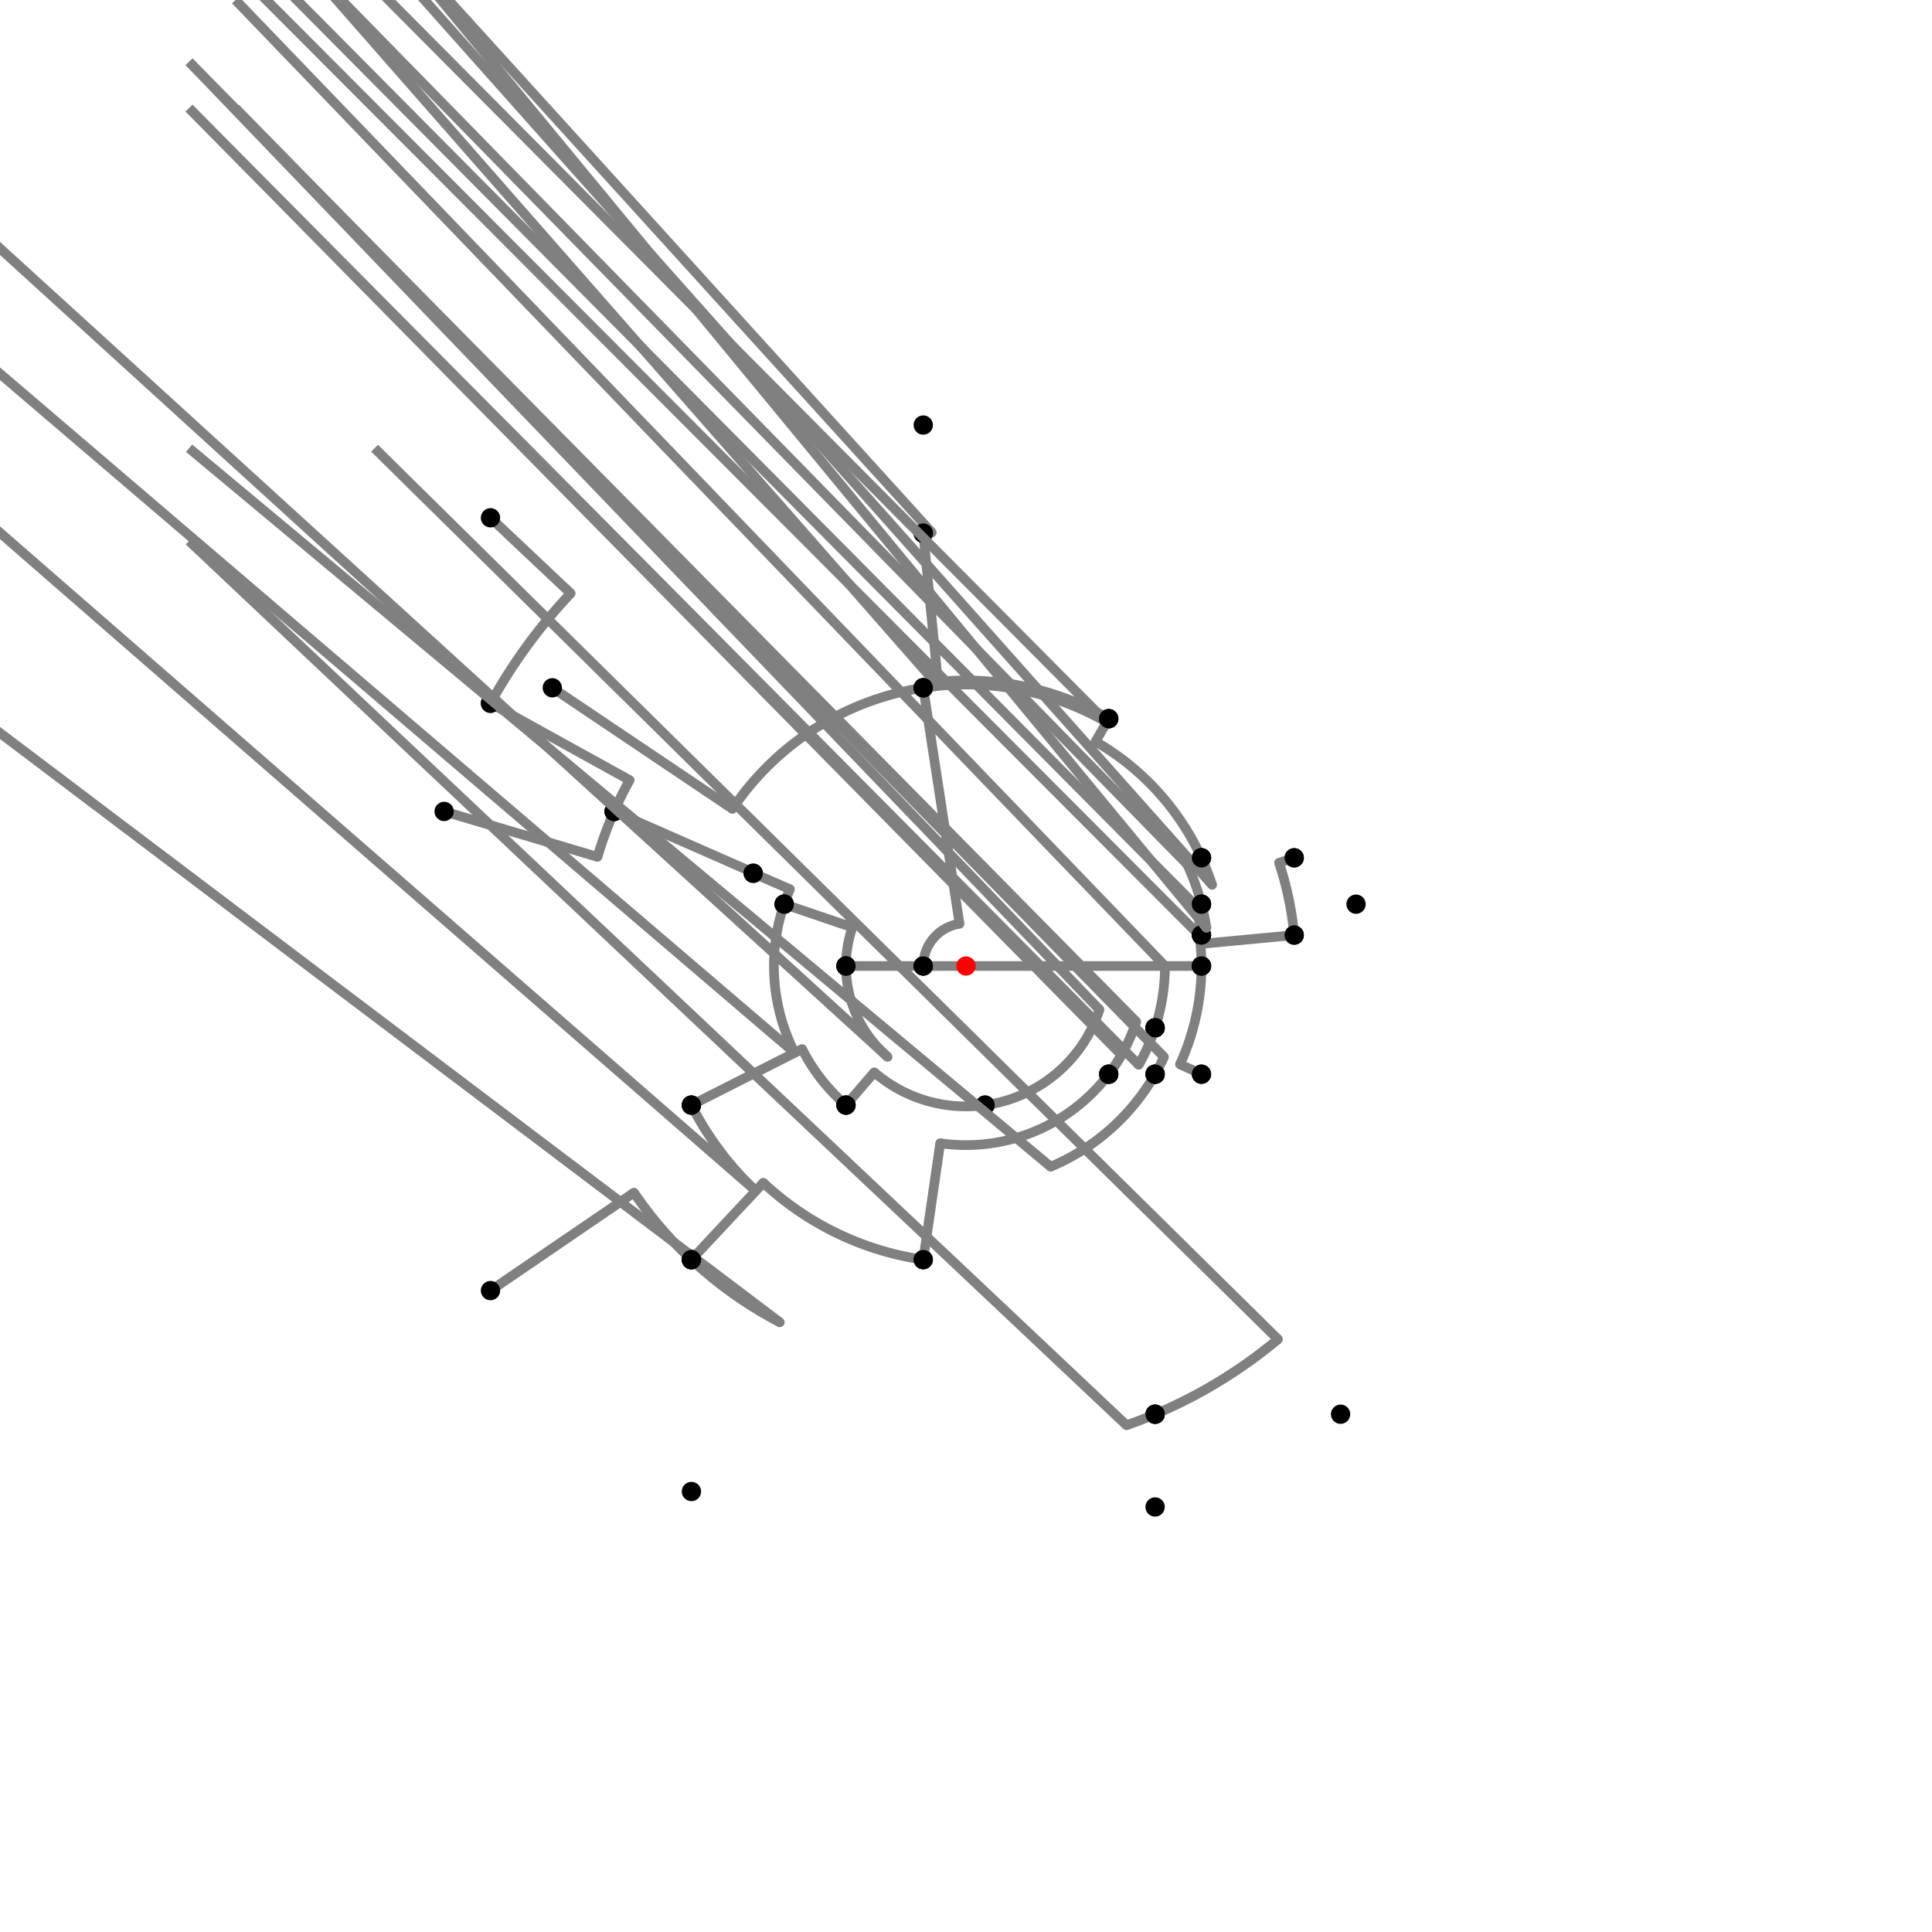 <?xml version="1.0" encoding="UTF-8"?>
<svg xmlns="http://www.w3.org/2000/svg" xmlns:xlink="http://www.w3.org/1999/xlink"
     width="1000" height="1000" viewBox="0 0 1000 1000">
<defs>
</defs>
<rect x="0" y="0" width="1000" height="1000" fill="white" />
<path d="M253.88,268.0 L295.382,307.121" stroke="grey" stroke-width="5" />
<circle cx="295.382" cy="307.121" r="2.5" fill="grey" stroke="none" />
<path d="M295.382,307.121 A281.196,281.196,0,0,0,253.88,364" stroke="grey" stroke-width="5" fill="none" />
<circle cx="253.88" cy="268.0" r="5" fill="black" stroke="none" />
<circle cx="253.88" cy="364.0" r="5" fill="black" stroke="none" />
<path d="M253.88,364.0 L325.896,403.794" stroke="grey" stroke-width="5" />
<circle cx="325.896" cy="403.794" r="2.5" fill="grey" stroke="none" />
<path d="M325.896,403.794 A198.916,198.916,0,0,0,317.88,420" stroke="grey" stroke-width="5" fill="none" />
<circle cx="253.88" cy="364.0" r="5" fill="black" stroke="none" />
<circle cx="317.88" cy="420.0" r="5" fill="black" stroke="none" />
<path d="M229.88,420.0 L309.273,443.513" stroke="grey" stroke-width="5" />
<circle cx="309.273" cy="443.513" r="2.5" fill="grey" stroke="none" />
<path d="M309.273,443.513 A198.916,198.916,0,0,1,317.88,420" stroke="grey" stroke-width="5" fill="none" />
<circle cx="229.88" cy="420.0" r="5" fill="black" stroke="none" />
<circle cx="317.88" cy="420.0" r="5" fill="black" stroke="none" />
<path d="M317.88,420.0 L390.017,451.688" stroke="grey" stroke-width="5" />
<circle cx="390.017" cy="451.688" r="2.5" fill="grey" stroke="none" />
<path d="M390.017,451.688 A120.127,120.127,0,0,0,389.88,452.0" stroke="grey" stroke-width="5" fill="none" />
<circle cx="317.88" cy="420.0" r="5" fill="black" stroke="none" />
<circle cx="389.88" cy="452.0" r="5" fill="black" stroke="none" />
<path d="M389.88,452.0 L408.87,460.277" stroke="grey" stroke-width="5" />
<circle cx="408.87" cy="460.277" r="2.5" fill="grey" stroke="none" />
<path d="M408.87,460.277 A99.411,99.411,0,0,0,405.88,468.0" stroke="grey" stroke-width="5" fill="none" />
<circle cx="389.88" cy="452.0" r="5" fill="black" stroke="none" />
<circle cx="405.88" cy="468.0" r="5" fill="black" stroke="none" />
<path d="M405.88,468.0 L441.186,480.004" stroke="grey" stroke-width="5" />
<circle cx="441.186" cy="480.004" r="2.5" fill="grey" stroke="none" />
<path d="M441.186,480.004 A62.12,62.12,0,0,0,437.88,500.0" stroke="grey" stroke-width="5" fill="none" />
<circle cx="405.88" cy="468.0" r="5" fill="black" stroke="none" />
<circle cx="437.88" cy="500.0" r="5" fill="black" stroke="none" />
<path d="M405.88,468.0 A99.411,99.411,0,0,0,411.32,544.927" stroke="grey" stroke-width="5" fill="none" />
<path d="M411.32,544.927 L-142.12,72.0" stroke="grey" stroke-width="5" />
<circle cx="411.32" cy="544.927" r="2.5" fill="grey" stroke="none" />
<circle cx="405.88" cy="468.0" r="5" fill="black" stroke="none" />
<circle cx="357.88" cy="572.0" r="5" fill="black" stroke="none" />
<path d="M357.88,572.0 A159.318,159.318,0,0,0,391.191,616.373" stroke="grey" stroke-width="5" fill="none" />
<path d="M391.191,616.373 L-142.12,152.0" stroke="grey" stroke-width="5" />
<circle cx="391.191" cy="616.373" r="2.5" fill="grey" stroke="none" />
<circle cx="357.88" cy="572.0" r="5" fill="black" stroke="none" />
<circle cx="357.88" cy="652.0" r="5" fill="black" stroke="none" />
<path d="M253.88,668.0 L328.131,617.317" stroke="grey" stroke-width="5" />
<circle cx="328.131" cy="617.317" r="2.5" fill="grey" stroke="none" />
<path d="M328.131,617.317 A208.092,208.092,0,0,0,357.88,652.0" stroke="grey" stroke-width="5" fill="none" />
<circle cx="253.88" cy="668.0" r="5" fill="black" stroke="none" />
<circle cx="357.88" cy="652.0" r="5" fill="black" stroke="none" />
<path d="M357.88,652.0 A208.092,208.092,0,0,0,403.634,684.433" stroke="grey" stroke-width="5" fill="none" />
<path d="M403.634,684.433 L-142.12,272.0" stroke="grey" stroke-width="5" />
<circle cx="403.634" cy="684.433" r="2.5" fill="grey" stroke="none" />
<circle cx="357.88" cy="652.0" r="5" fill="black" stroke="none" />
<circle cx="357.88" cy="772.0" r="5" fill="black" stroke="none" />
<path d="M357.88,572.0 L415.171,542.976" stroke="grey" stroke-width="5" />
<circle cx="415.171" cy="542.976" r="2.5" fill="grey" stroke="none" />
<path d="M415.171,542.976 A95.094,95.094,0,0,0,437.88,572.0" stroke="grey" stroke-width="5" fill="none" />
<circle cx="357.88" cy="572.0" r="5" fill="black" stroke="none" />
<circle cx="437.88" cy="572.0" r="5" fill="black" stroke="none" />
<path d="M437.88,500.0 A62.12,62.12,0,0,0,459.42,547.034" stroke="grey" stroke-width="5" fill="none" />
<path d="M459.42,547.034 L-62.12,72.0" stroke="grey" stroke-width="5" />
<circle cx="459.42" cy="547.034" r="2.5" fill="grey" stroke="none" />
<circle cx="437.88" cy="500.0" r="5" fill="black" stroke="none" />
<circle cx="437.88" cy="572.0" r="5" fill="black" stroke="none" />
<path d="M437.88,572.0 L452.525,555.025" stroke="grey" stroke-width="5" />
<circle cx="452.525" cy="555.025" r="2.5" fill="grey" stroke="none" />
<path d="M452.525,555.025 A72.675,72.675,0,0,0,509.88,572.0" stroke="grey" stroke-width="5" fill="none" />
<circle cx="437.88" cy="572.0" r="5" fill="black" stroke="none" />
<circle cx="509.88" cy="572.0" r="5" fill="black" stroke="none" />
<path d="M437.88,500.0 L477.88,500.0" stroke="grey" stroke-width="5" />
<circle cx="477.88" cy="500.0" r="2.5" fill="grey" stroke="none" />
<path d="M477.88,500.0 A22.12,22.12,0,0,1,477.88,500.0" stroke="grey" stroke-width="5" fill="none" />
<circle cx="437.88" cy="500.0" r="5" fill="black" stroke="none" />
<circle cx="477.88" cy="500.0" r="5" fill="black" stroke="none" />
<path d="M509.88,572.0 A72.675,72.675,0,0,0,569.077,522.583" stroke="grey" stroke-width="5" fill="none" />
<path d="M569.077,522.583 L97.88,32.0" stroke="grey" stroke-width="5" />
<circle cx="569.077" cy="522.583" r="2.5" fill="grey" stroke="none" />
<circle cx="509.88" cy="572.0" r="5" fill="black" stroke="none" />
<circle cx="597.88" cy="532.0" r="5" fill="black" stroke="none" />
<path d="M477.88,500.0 L621.88,500.0" stroke="grey" stroke-width="5" />
<circle cx="477.88" cy="500.0" r="5" fill="black" stroke="none" />
<circle cx="621.88" cy="500.0" r="5" fill="black" stroke="none" />
<path d="M597.88,532.0 A102.978,102.978,0,0,0,602.978,500.0" stroke="grey" stroke-width="5" fill="none" />
<path d="M602.978,500.0 L121.88,0.0" stroke="grey" stroke-width="5" />
<circle cx="602.978" cy="500.0" r="2.5" fill="grey" stroke="none" />
<circle cx="597.88" cy="532.0" r="5" fill="black" stroke="none" />
<circle cx="621.88" cy="500.0" r="5" fill="black" stroke="none" />
<path d="M357.88,652.0 L395.095,612.198" stroke="grey" stroke-width="5" />
<circle cx="395.095" cy="612.198" r="2.5" fill="grey" stroke="none" />
<path d="M395.095,612.198 A153.601,153.601,0,0,0,477.88,652.0" stroke="grey" stroke-width="5" fill="none" />
<circle cx="357.88" cy="652.0" r="5" fill="black" stroke="none" />
<circle cx="477.88" cy="652.0" r="5" fill="black" stroke="none" />
<path d="M477.88,652.0 L486.65,591.739" stroke="grey" stroke-width="5" />
<circle cx="486.65" cy="591.739" r="2.5" fill="grey" stroke="none" />
<path d="M486.65,591.739 A92.705,92.705,0,0,0,573.88,556.0" stroke="grey" stroke-width="5" fill="none" />
<circle cx="477.88" cy="652.0" r="5" fill="black" stroke="none" />
<circle cx="573.88" cy="556.0" r="5" fill="black" stroke="none" />
<path d="M573.88,556.0 A92.705,92.705,0,0,0,588.116,528.808" stroke="grey" stroke-width="5" fill="none" />
<path d="M588.116,528.808 L97.88,32.0" stroke="grey" stroke-width="5" />
<circle cx="588.116" cy="528.808" r="2.5" fill="grey" stroke="none" />
<circle cx="573.88" cy="556.0" r="5" fill="black" stroke="none" />
<circle cx="597.88" cy="532.0" r="5" fill="black" stroke="none" />
<path d="M597.88,532.0 A102.978,102.978,0,0,1,589.383,551.139" stroke="grey" stroke-width="5" fill="none" />
<path d="M589.383,551.139 L97.88,56.0" stroke="grey" stroke-width="5" />
<circle cx="589.383" cy="551.139" r="2.5" fill="grey" stroke="none" />
<circle cx="597.88" cy="532.0" r="5" fill="black" stroke="none" />
<circle cx="597.88" cy="556.0" r="5" fill="black" stroke="none" />
<path d="M597.88,556.0 A112.767,112.767,0,0,1,543.835,603.899" stroke="grey" stroke-width="5" fill="none" />
<path d="M543.835,603.899 L97.88,232.0" stroke="grey" stroke-width="5" />
<circle cx="543.835" cy="603.899" r="2.5" fill="grey" stroke="none" />
<circle cx="597.88" cy="556.0" r="5" fill="black" stroke="none" />
<circle cx="597.88" cy="732.0" r="5" fill="black" stroke="none" />
<path d="M597.88,732.0 A251.802,251.802,0,0,0,661.469,693.216" stroke="grey" stroke-width="5" fill="none" />
<path d="M661.469,693.216 L193.88,232.0" stroke="grey" stroke-width="5" />
<circle cx="661.469" cy="693.216" r="2.5" fill="grey" stroke="none" />
<circle cx="597.88" cy="732.0" r="5" fill="black" stroke="none" />
<circle cx="693.88" cy="732.0" r="5" fill="black" stroke="none" />
<path d="M597.88,732.0 A251.802,251.802,0,0,1,583.092,737.698" stroke="grey" stroke-width="5" fill="none" />
<path d="M583.092,737.698 L97.88,280.0" stroke="grey" stroke-width="5" />
<circle cx="583.092" cy="737.698" r="2.5" fill="grey" stroke="none" />
<circle cx="597.88" cy="732.0" r="5" fill="black" stroke="none" />
<circle cx="597.88" cy="780.0" r="5" fill="black" stroke="none" />
<path d="M285.88,356.0 L379.107,418.697" stroke="grey" stroke-width="5" />
<circle cx="379.107" cy="418.697" r="2.5" fill="grey" stroke="none" />
<path d="M379.107,418.697 A145.689,145.689,0,0,1,477.88,356.0" stroke="grey" stroke-width="5" fill="none" />
<circle cx="285.88" cy="356.0" r="5" fill="black" stroke="none" />
<circle cx="477.88" cy="356.0" r="5" fill="black" stroke="none" />
<path d="M477.88,356.0 L496.642,478.136" stroke="grey" stroke-width="5" />
<circle cx="496.642" cy="478.136" r="2.5" fill="grey" stroke="none" />
<path d="M496.642,478.136 A22.12,22.12,0,0,0,477.88,500.0" stroke="grey" stroke-width="5" fill="none" />
<circle cx="477.88" cy="356.0" r="5" fill="black" stroke="none" />
<circle cx="477.88" cy="500.0" r="5" fill="black" stroke="none" />
<path d="M477.88,356.0 A145.689,145.689,0,0,1,485.683,355.016" stroke="grey" stroke-width="5" fill="none" />
<path d="M485.683,355.016 L-22.12,-224.0" stroke="grey" stroke-width="5" />
<circle cx="485.683" cy="355.016" r="2.5" fill="grey" stroke="none" />
<circle cx="477.88" cy="356.0" r="5" fill="black" stroke="none" />
<circle cx="477.88" cy="276.0" r="5" fill="black" stroke="none" />
<path d="M477.88,276.0 A225.09,225.09,0,0,1,482.273,275.61" stroke="grey" stroke-width="5" fill="none" />
<path d="M482.273,275.61 L-22.12,-280.0" stroke="grey" stroke-width="5" />
<circle cx="482.273" cy="275.61" r="2.5" fill="grey" stroke="none" />
<circle cx="477.88" cy="276.0" r="5" fill="black" stroke="none" />
<circle cx="477.88" cy="220.0" r="5" fill="black" stroke="none" />
<path d="M477.88,276.0 L485.476,352.924" stroke="grey" stroke-width="5" />
<circle cx="485.476" cy="352.924" r="2.5" fill="grey" stroke="none" />
<path d="M485.476,352.924 A147.791,147.791,0,0,1,573.88,372.0" stroke="grey" stroke-width="5" fill="none" />
<circle cx="477.88" cy="276.0" r="5" fill="black" stroke="none" />
<circle cx="573.88" cy="372.0" r="5" fill="black" stroke="none" />
<path d="M477.88,356.0 A145.689,145.689,0,0,1,572.829,373.821" stroke="grey" stroke-width="5" fill="none" />
<path d="M572.829,373.821 L73.88,-128.0" stroke="grey" stroke-width="5" />
<circle cx="572.829" cy="373.821" r="2.5" fill="grey" stroke="none" />
<circle cx="477.88" cy="356.0" r="5" fill="black" stroke="none" />
<circle cx="573.88" cy="372.0" r="5" fill="black" stroke="none" />
<path d="M573.88,372.0 L567.051,383.832" stroke="grey" stroke-width="5" />
<circle cx="567.051" cy="383.832" r="2.5" fill="grey" stroke="none" />
<path d="M567.051,383.832 A134.13,134.13,0,0,1,621.88,444.0" stroke="grey" stroke-width="5" fill="none" />
<circle cx="573.88" cy="372.0" r="5" fill="black" stroke="none" />
<circle cx="621.88" cy="444.0" r="5" fill="black" stroke="none" />
<path d="M573.88,556.0 A92.705,92.705,0,0,0,580.466,546.037" stroke="grey" stroke-width="5" fill="none" />
<path d="M580.466,546.037 L97.88,56.0" stroke="grey" stroke-width="5" />
<circle cx="580.466" cy="546.037" r="2.5" fill="grey" stroke="none" />
<circle cx="573.88" cy="556.0" r="5" fill="black" stroke="none" />
<circle cx="597.88" cy="556.0" r="5" fill="black" stroke="none" />
<path d="M597.88,556.0 A112.767,112.767,0,0,0,602.469,547.081" stroke="grey" stroke-width="5" fill="none" />
<path d="M602.469,547.081 L121.88,56.0" stroke="grey" stroke-width="5" />
<circle cx="602.469" cy="547.081" r="2.5" fill="grey" stroke="none" />
<circle cx="597.88" cy="556.0" r="5" fill="black" stroke="none" />
<circle cx="621.88" cy="556.0" r="5" fill="black" stroke="none" />
<path d="M621.88,556.0 L610.749,550.886" stroke="grey" stroke-width="5" />
<circle cx="610.749" cy="550.886" r="2.5" fill="grey" stroke="none" />
<path d="M610.749,550.886 A121.88,121.88,0,0,0,621.88,500.0" stroke="grey" stroke-width="5" fill="none" />
<circle cx="621.88" cy="556.0" r="5" fill="black" stroke="none" />
<circle cx="621.88" cy="500.0" r="5" fill="black" stroke="none" />
<path d="M621.88,500.0 A121.88,121.88,0,0,0,620.843,484.136" stroke="grey" stroke-width="5" fill="none" />
<path d="M620.843,484.136 L121.88,-16.0" stroke="grey" stroke-width="5" />
<circle cx="620.843" cy="484.136" r="2.5" fill="grey" stroke="none" />
<circle cx="621.88" cy="500.0" r="5" fill="black" stroke="none" />
<circle cx="621.88" cy="484.0" r="5" fill="black" stroke="none" />
<path d="M621.88,484.0 A122.926,122.926,0,0,0,618.896,468.783" stroke="grey" stroke-width="5" fill="none" />
<path d="M618.896,468.783 L121.88,-32.0" stroke="grey" stroke-width="5" />
<circle cx="618.896" cy="468.783" r="2.5" fill="grey" stroke="none" />
<circle cx="621.88" cy="484.0" r="5" fill="black" stroke="none" />
<circle cx="621.88" cy="468.0" r="5" fill="black" stroke="none" />
<path d="M621.88,468.0 A126.011,126.011,0,0,0,614.503,447.39" stroke="grey" stroke-width="5" fill="none" />
<path d="M614.503,447.39 L121.88,-56.0" stroke="grey" stroke-width="5" />
<circle cx="614.503" cy="447.39" r="2.5" fill="grey" stroke="none" />
<circle cx="621.88" cy="468.0" r="5" fill="black" stroke="none" />
<circle cx="621.88" cy="444.0" r="5" fill="black" stroke="none" />
<path d="M621.88,444.0 A134.13,134.13,0,0,1,627.387,458.008" stroke="grey" stroke-width="5" fill="none" />
<path d="M627.387,458.008 L169.88,-56.0" stroke="grey" stroke-width="5" />
<circle cx="627.387" cy="458.008" r="2.5" fill="grey" stroke="none" />
<circle cx="621.88" cy="444.0" r="5" fill="black" stroke="none" />
<circle cx="669.88" cy="444.0" r="5" fill="black" stroke="none" />
<path d="M669.88,444.0 L662.054,446.58" stroke="grey" stroke-width="5" />
<circle cx="662.054" cy="446.58" r="2.5" fill="grey" stroke="none" />
<path d="M662.054,446.58 A170.632,170.632,0,0,1,669.88,484.0" stroke="grey" stroke-width="5" fill="none" />
<circle cx="669.88" cy="444.0" r="5" fill="black" stroke="none" />
<circle cx="669.88" cy="484.0" r="5" fill="black" stroke="none" />
<path d="M669.88,484.0 L622.384,488.473" stroke="grey" stroke-width="5" />
<circle cx="622.384" cy="488.473" r="2.5" fill="grey" stroke="none" />
<path d="M622.384,488.473 A122.926,122.926,0,0,0,621.88,484.0" stroke="grey" stroke-width="5" fill="none" />
<circle cx="669.88" cy="484.0" r="5" fill="black" stroke="none" />
<circle cx="621.88" cy="484.0" r="5" fill="black" stroke="none" />
<path d="M621.88,468.0 A126.011,126.011,0,0,1,624.457,480.272" stroke="grey" stroke-width="5" fill="none" />
<path d="M624.457,480.272 L201.88,-32.0" stroke="grey" stroke-width="5" />
<circle cx="624.457" cy="480.272" r="2.5" fill="grey" stroke="none" />
<circle cx="621.88" cy="468.0" r="5" fill="black" stroke="none" />
<circle cx="701.88" cy="468.0" r="5" fill="black" stroke="none" />
<circle cx="500" cy="500" r="5" fill="red" stroke="none" />
</svg>